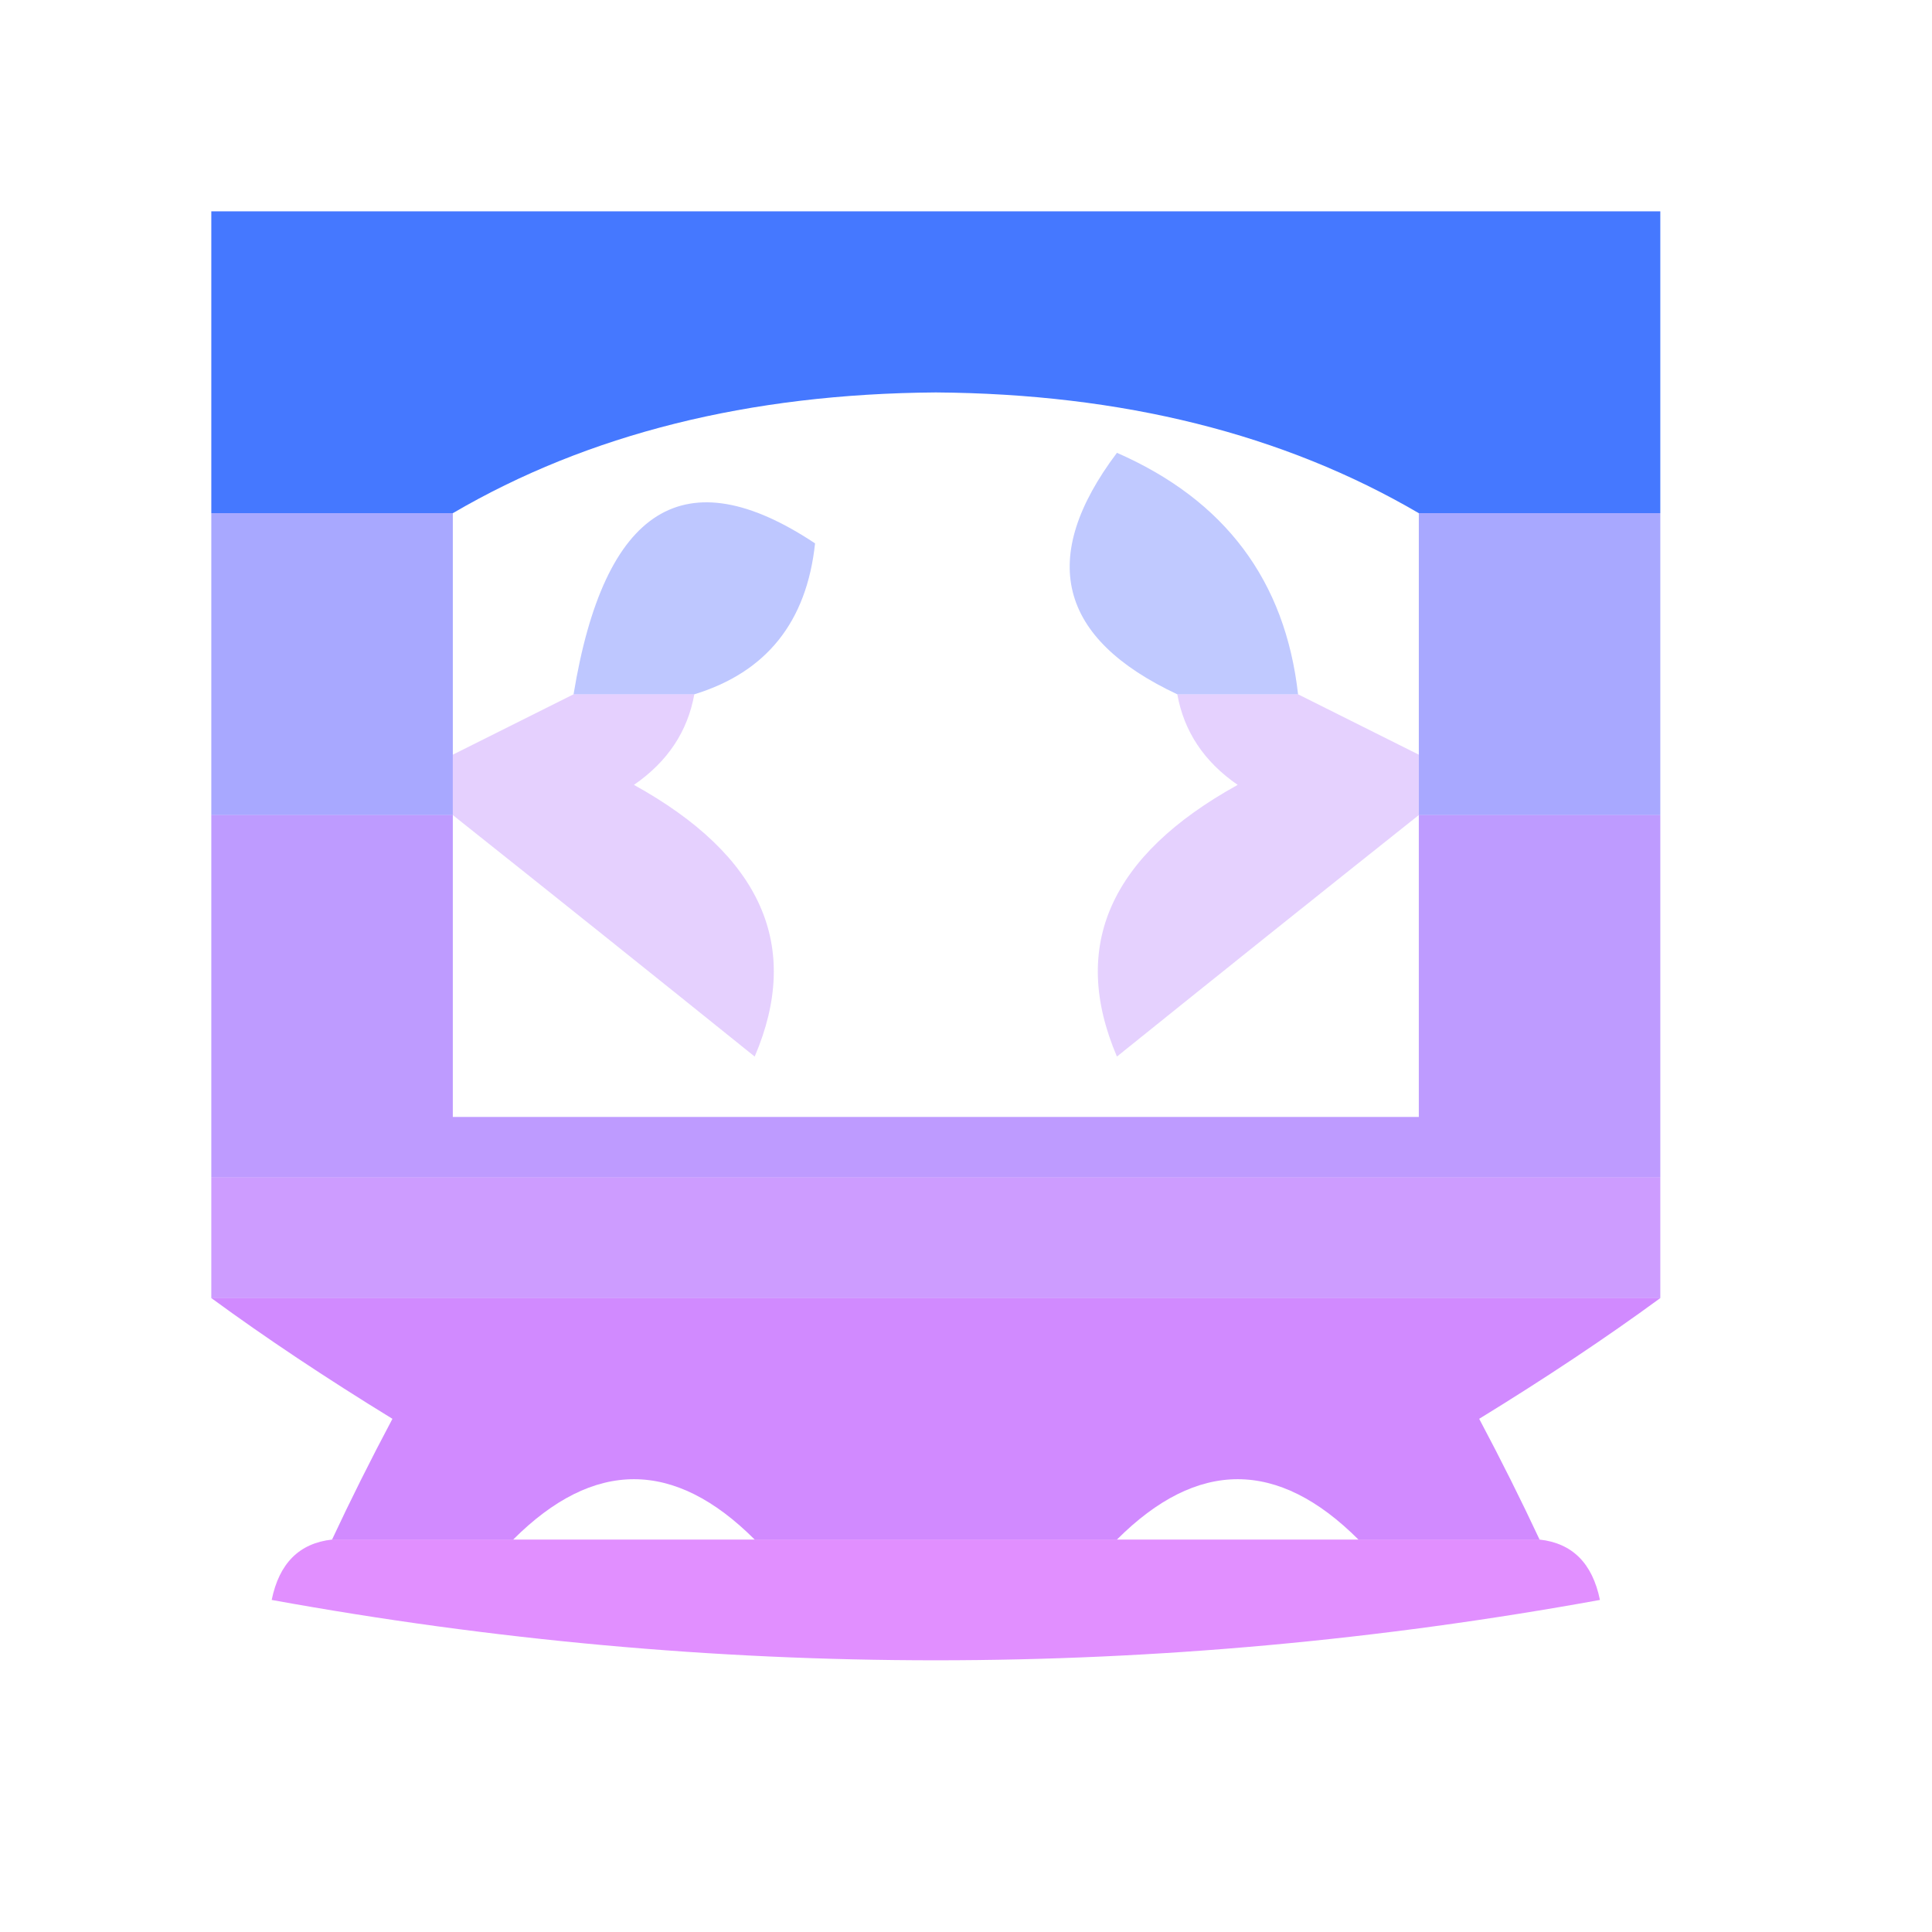 <?xml version="1.0" encoding="UTF-8"?>
<!DOCTYPE svg PUBLIC "-//W3C//DTD SVG 1.1//EN" "http://www.w3.org/Graphics/SVG/1.1/DTD/svg11.dtd">
<svg xmlns="http://www.w3.org/2000/svg" version="1.1" width="32px" height="32px" style="shape-rendering:geometricPrecision; text-rendering:geometricPrecision; image-rendering:optimizeQuality; fill-rule:evenodd; clip-rule:evenodd" xmlns:xlink="http://www.w3.org/1999/xlink">
<g><path style="opacity:0.875" fill="#2b65ff" d="M 27.5,8.5 C 26.167,8.5 24.833,8.5 23.5,8.5C 21.257,7.188 18.59,6.522 15.5,6.5C 12.41,6.522 9.743,7.188 7.5,8.5C 6.167,8.5 4.833,8.5 3.5,8.5C 3.5,6.833 3.5,5.167 3.5,3.5C 11.5,3.5 19.5,3.5 27.5,3.5C 27.5,5.167 27.5,6.833 27.5,8.5 Z"/></g>
<g><path style="opacity:0.669" fill="#9eacff" d="M 11.5,11.5 C 10.833,11.5 10.167,11.5 9.5,11.5C 10.009,8.4 11.342,7.566 13.5,9C 13.361,10.301 12.695,11.134 11.5,11.5 Z"/></g>
<g><path style="opacity:0.671" fill="#a1aeff" d="M 21.5,11.5 C 20.833,11.5 20.167,11.5 19.5,11.5C 17.524,10.573 17.191,9.24 18.5,7.5C 20.288,8.283 21.288,9.616 21.5,11.5 Z"/></g>
<g><path style="opacity:0.502" fill="#5353ff" d="M 3.5,8.5 C 4.833,8.5 6.167,8.5 7.5,8.5C 7.5,9.833 7.5,11.167 7.5,12.5C 7.5,12.833 7.5,13.167 7.5,13.5C 6.167,13.5 4.833,13.5 3.5,13.5C 3.5,11.833 3.5,10.167 3.5,8.5 Z"/></g>
<g><path style="opacity:0.502" fill="#5353ff" d="M 23.5,8.5 C 24.833,8.5 26.167,8.5 27.5,8.5C 27.5,10.167 27.5,11.833 27.5,13.5C 26.167,13.5 24.833,13.5 23.5,13.5C 23.5,13.167 23.5,12.833 23.5,12.5C 23.5,11.167 23.5,9.833 23.5,8.5 Z"/></g>
<g><path style="opacity:0.458" fill="#c89afe" d="M 9.5,11.5 C 10.167,11.5 10.833,11.5 11.5,11.5C 11.389,12.117 11.056,12.617 10.5,13C 12.616,14.171 13.282,15.671 12.5,17.5C 10.814,16.143 9.148,14.81 7.5,13.5C 7.5,13.167 7.5,12.833 7.5,12.5C 8.167,12.167 8.833,11.833 9.5,11.5 Z"/></g>
<g><path style="opacity:0.458" fill="#c89bfe" d="M 19.5,11.5 C 20.167,11.5 20.833,11.5 21.5,11.5C 22.167,11.833 22.833,12.167 23.5,12.5C 23.5,12.833 23.5,13.167 23.5,13.5C 21.852,14.81 20.186,16.143 18.5,17.5C 17.718,15.671 18.384,14.171 20.5,13C 19.944,12.617 19.611,12.117 19.5,11.5 Z"/></g>
<g><path style="opacity:0.523" fill="#833ffe" d="M 3.5,13.5 C 4.833,13.5 6.167,13.5 7.5,13.5C 7.5,15.167 7.5,16.833 7.5,18.5C 12.833,18.5 18.167,18.5 23.5,18.5C 23.5,16.833 23.5,15.167 23.5,13.5C 24.833,13.5 26.167,13.5 27.5,13.5C 27.5,15.5 27.5,17.5 27.5,19.5C 19.5,19.5 11.5,19.5 3.5,19.5C 3.5,17.5 3.5,15.5 3.5,13.5 Z"/></g>
<g><path style="opacity:0.487" fill="#9935ff" d="M 3.5,19.5 C 11.5,19.5 19.5,19.5 27.5,19.5C 27.5,20.167 27.5,20.833 27.5,21.5C 19.5,21.5 11.5,21.5 3.5,21.5C 3.5,20.833 3.5,20.167 3.5,19.5 Z"/></g>
<g><path style="opacity:0.56" fill="#ae2fff" d="M 3.5,21.5 C 11.5,21.5 19.5,21.5 27.5,21.5C 26.602,22.158 25.602,22.824 24.5,23.5C 24.863,24.183 25.196,24.85 25.5,25.5C 24.5,25.5 23.5,25.5 22.5,25.5C 21.167,24.167 19.833,24.167 18.5,25.5C 16.5,25.5 14.5,25.5 12.5,25.5C 11.167,24.167 9.833,24.167 8.5,25.5C 7.5,25.5 6.5,25.5 5.5,25.5C 5.804,24.85 6.137,24.183 6.5,23.5C 5.398,22.824 4.398,22.158 3.5,21.5 Z"/></g>
<g><path style="opacity:0.504" fill="#c423ff" d="M 5.5,25.5 C 6.5,25.5 7.5,25.5 8.5,25.5C 9.833,25.5 11.167,25.5 12.5,25.5C 14.5,25.5 16.5,25.5 18.5,25.5C 19.833,25.5 21.167,25.5 22.5,25.5C 23.5,25.5 24.5,25.5 25.5,25.5C 26.043,25.56 26.376,25.893 26.5,26.5C 19.167,27.833 11.833,27.833 4.5,26.5C 4.624,25.893 4.957,25.56 5.5,25.5 Z"/></g>
</svg>
